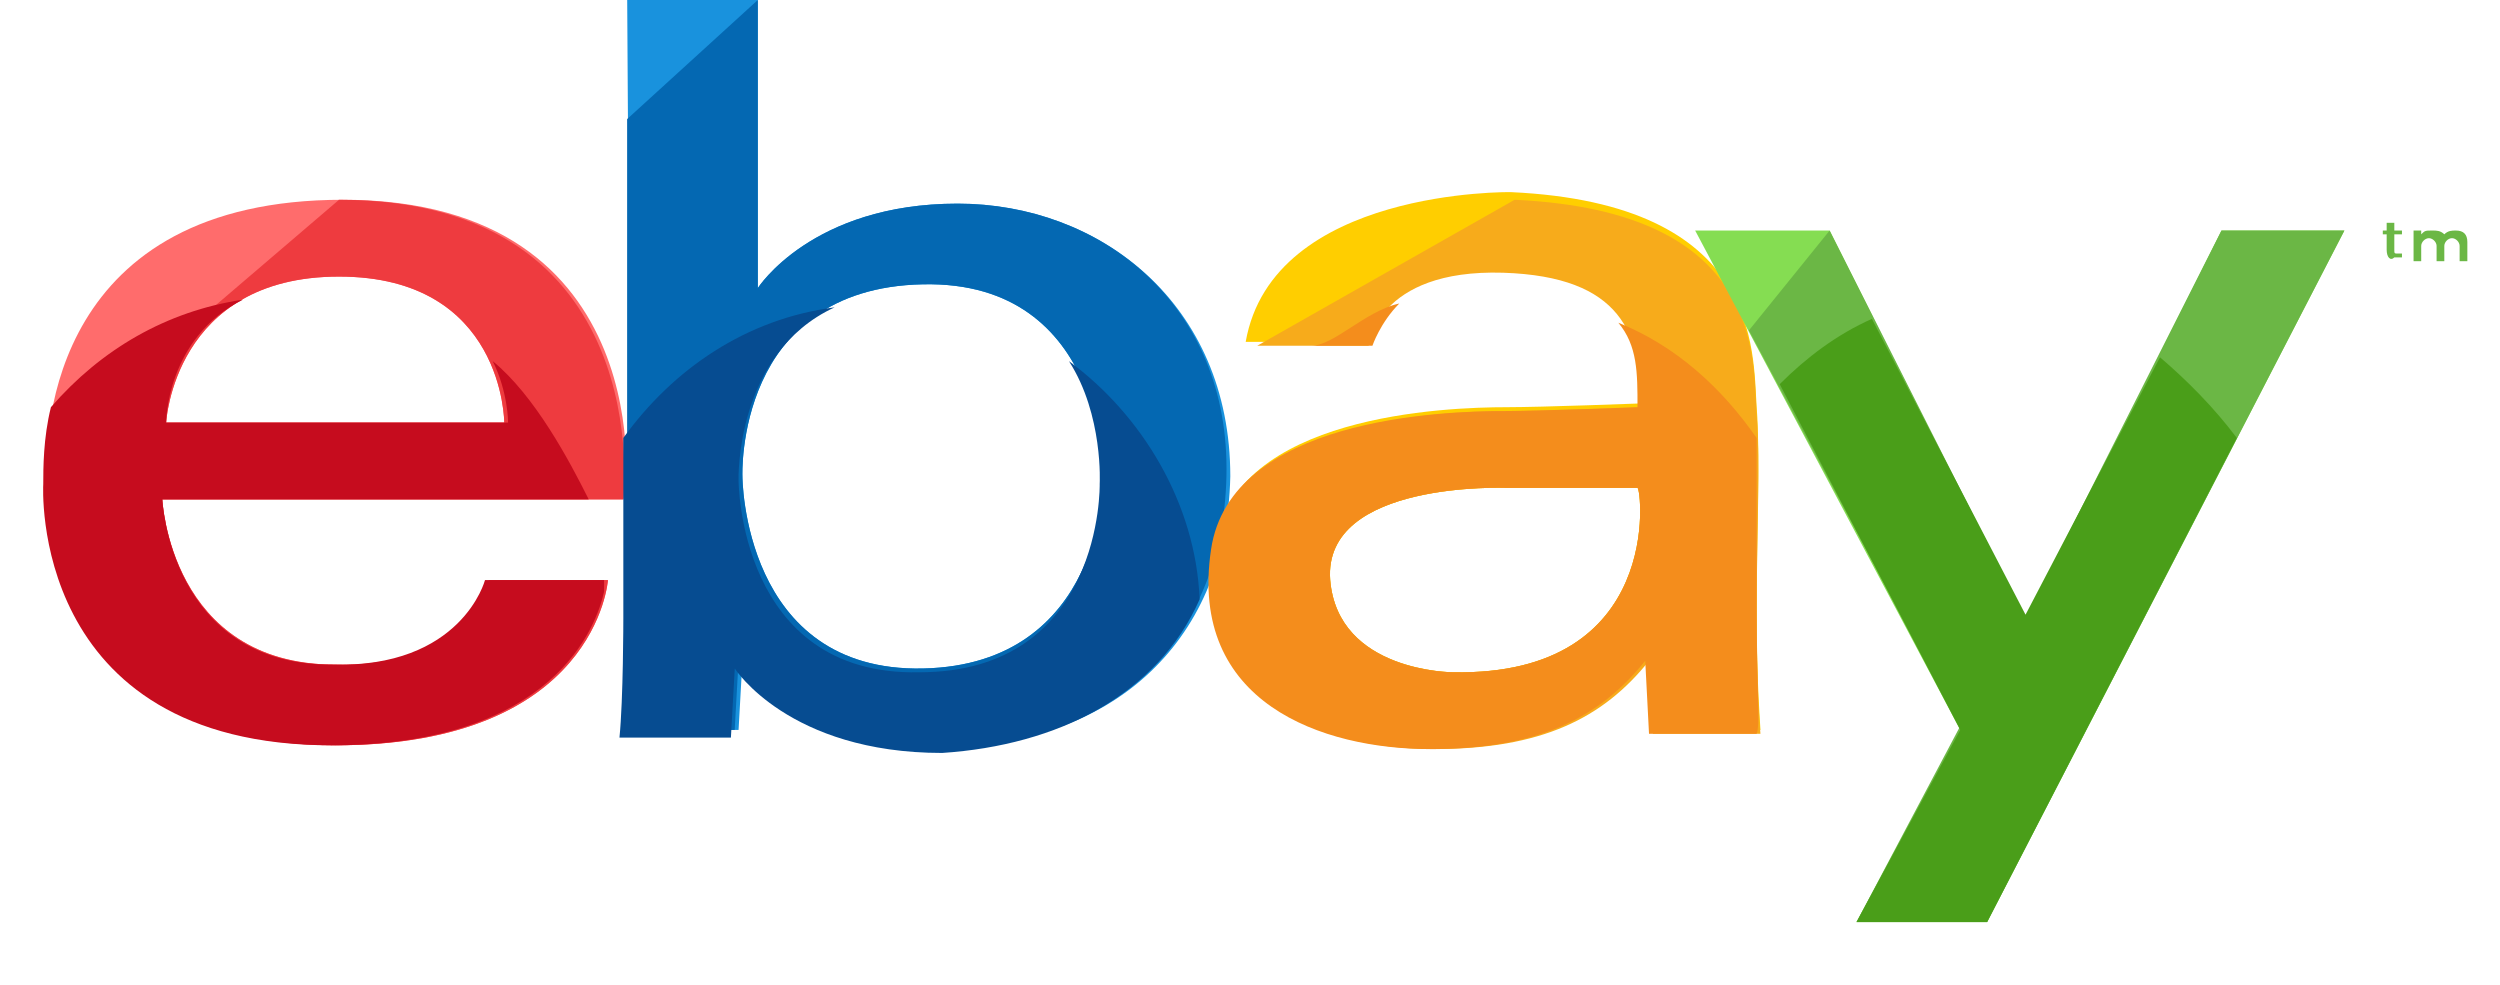 <svg width="33" height="13" viewBox="0 0 33 13" fill="none" xmlns="http://www.w3.org/2000/svg">
<path d="M4.526 2.637C0.722 2.637 0.57 5.629 0.621 6.389C0.621 6.389 0.418 9.838 4.424 9.838C7.873 9.838 8.025 7.657 8.025 7.657H6.453C6.453 7.657 6.148 8.824 4.424 8.773C2.244 8.773 2.142 6.592 2.142 6.592H8.228C8.278 6.592 8.735 2.637 4.526 2.637ZM2.193 5.578C2.193 5.578 2.294 3.651 4.475 3.651C6.656 3.651 6.656 5.578 6.656 5.578H2.193Z" fill="#FF6C6C"/>
<path d="M0.621 5.933C0.621 5.933 0.419 9.838 4.425 9.838C7.873 9.838 8.025 7.657 8.025 7.657H6.453C6.453 7.657 6.149 8.824 4.425 8.773C2.244 8.773 2.143 6.592 2.143 6.592H8.228C8.228 6.592 8.684 2.637 4.475 2.637L0.621 5.933ZM2.193 5.578C2.193 5.578 2.295 3.651 4.475 3.651C6.656 3.651 6.656 5.578 6.656 5.578H2.193Z" fill="#EE3B3F"/>
<path d="M12.64 2.688C10.713 2.688 10.003 3.803 10.003 3.803V0H8.279L8.329 8.063C8.329 8.063 8.329 9.128 8.279 9.635H9.749L9.8 8.722C9.8 8.722 10.51 9.838 12.538 9.838C14.567 9.838 16.189 8.57 16.24 6.288C16.24 4.006 14.516 2.688 12.64 2.688ZM12.183 8.824C9.8 8.874 9.8 6.288 9.8 6.288C9.8 6.288 9.698 3.803 12.183 3.753C14.617 3.702 14.567 6.339 14.567 6.339C14.567 6.339 14.567 8.773 12.183 8.824Z" fill="#1992DD"/>
<path d="M12.64 2.688C10.713 2.688 10.003 3.803 10.003 3.803V0L8.278 1.572V8.063C8.278 8.063 8.278 9.128 8.228 9.635H9.698L9.749 8.722C9.749 8.722 10.459 9.838 12.488 9.838C14.516 9.838 16.139 8.57 16.189 6.288C16.24 4.006 14.516 2.688 12.64 2.688ZM12.183 8.824C9.8 8.874 9.8 6.288 9.8 6.288C9.8 6.288 9.698 3.803 12.183 3.753C14.617 3.702 14.567 6.339 14.567 6.339C14.567 6.339 14.567 8.773 12.183 8.824Z" fill="#0468B2"/>
<path d="M23.188 8.012C23.188 6.947 23.238 6.035 23.188 5.375C23.137 4.615 23.238 2.688 19.942 2.536C19.942 2.536 16.798 2.485 16.443 4.513H18.066C18.066 4.513 18.167 3.499 19.841 3.55C21.413 3.6 21.666 4.361 21.666 5.325C21.666 5.325 20.348 5.375 19.892 5.375C19.08 5.375 16.291 5.477 16.038 7.201C15.733 9.229 17.508 9.838 18.928 9.838C20.348 9.838 21.159 9.432 21.768 8.671L21.819 9.635H23.238C23.238 9.584 23.188 9.077 23.188 8.012ZM19.182 8.874C19.182 8.874 17.66 8.874 17.559 7.657C17.457 6.339 19.892 6.44 19.892 6.44H21.616C21.666 6.44 21.971 8.925 19.182 8.874Z" fill="#FFCE00"/>
<path d="M16.595 4.564H18.066C18.066 4.564 18.167 3.55 19.841 3.6C21.413 3.651 21.666 4.412 21.666 5.375C21.666 5.375 20.348 5.426 19.892 5.426C19.08 5.426 16.291 5.527 16.038 7.252C15.733 9.28 17.508 9.888 18.928 9.888C20.348 9.888 21.159 9.483 21.768 8.722L21.819 9.686H23.238C23.238 9.686 23.188 9.179 23.188 8.114C23.188 7.049 23.238 6.136 23.188 5.477C23.137 4.716 23.289 2.789 19.993 2.637L16.595 4.564ZM19.182 8.874C19.182 8.874 17.66 8.874 17.559 7.657C17.457 6.339 19.892 6.44 19.892 6.44H21.616C21.666 6.44 21.971 8.925 19.182 8.874Z" fill="#F7AB1B"/>
<path d="M22.376 3.043H24.151L26.737 8.215L29.324 3.043H30.946L26.23 12.171H24.506L25.875 9.635L22.376 3.043Z" fill="#85DD52"/>
<path d="M23.086 4.361L24.151 3.043L26.737 8.164L29.323 3.043H30.946L26.23 12.171H24.506L25.875 9.584L23.086 4.361Z" fill="#6BB745"/>
<path d="M31.504 3.296V3.093H31.453V3.043H31.504V2.941H31.605V3.043H31.706V3.093H31.605V3.296C31.605 3.347 31.605 3.347 31.656 3.347H31.706V3.398C31.656 3.398 31.656 3.398 31.605 3.398C31.554 3.448 31.504 3.398 31.504 3.296Z" fill="#6BB745"/>
<path d="M31.859 3.043H31.96V3.093C32.011 3.043 32.011 3.043 32.112 3.043C32.163 3.043 32.214 3.043 32.265 3.093C32.315 3.043 32.366 3.043 32.417 3.043C32.518 3.043 32.569 3.093 32.569 3.195V3.448H32.467V3.246C32.467 3.195 32.417 3.144 32.366 3.144C32.315 3.144 32.265 3.195 32.265 3.246V3.448H32.163V3.246C32.163 3.195 32.112 3.144 32.062 3.144C32.011 3.144 31.96 3.195 31.96 3.246V3.448H31.859V3.043Z" fill="#6BB745"/>
<path d="M6.504 4.767C6.707 5.173 6.707 5.578 6.707 5.578H2.193C2.193 5.578 2.193 4.463 3.208 3.955C2.193 4.108 1.331 4.615 0.672 5.375C0.571 5.781 0.571 6.187 0.571 6.39C0.571 6.39 0.368 9.838 4.374 9.838C7.315 9.838 7.873 8.266 7.974 7.809C7.974 7.759 7.974 7.708 7.974 7.657H6.402C6.402 7.657 6.098 8.824 4.374 8.773C2.244 8.773 2.143 6.592 2.143 6.592H7.771C7.518 6.085 7.061 5.223 6.504 4.767Z" fill="#C60C1E"/>
<path d="M15.835 7.911C15.784 6.643 15.074 5.477 14.11 4.767C14.567 5.477 14.516 6.389 14.516 6.389C14.516 6.389 14.567 8.874 12.133 8.874C9.749 8.925 9.749 6.339 9.749 6.339C9.749 6.339 9.699 4.665 11.017 4.057C9.851 4.209 8.887 4.868 8.228 5.781V8.164C8.228 8.164 8.228 9.229 8.177 9.736H9.648L9.699 8.824C9.699 8.824 10.409 9.939 12.437 9.939C13.958 9.838 15.277 9.179 15.835 7.911Z" fill="#064C91"/>
<path d="M23.187 8.012C23.187 7.15 23.187 6.389 23.187 5.781C22.731 5.122 22.122 4.564 21.362 4.26C21.615 4.564 21.615 4.919 21.615 5.375C21.615 5.375 20.297 5.426 19.84 5.426C19.029 5.426 16.24 5.527 15.986 7.252C15.682 9.28 17.457 9.888 18.877 9.888C20.297 9.888 21.108 9.483 21.717 8.722L21.767 9.686H23.187C23.238 9.584 23.187 9.077 23.187 8.012ZM19.181 8.874C19.181 8.874 17.66 8.874 17.558 7.657C17.457 6.339 19.891 6.44 19.891 6.44H21.615C21.666 6.44 21.97 8.925 19.181 8.874Z" fill="#F48D1C"/>
<path d="M17.305 4.564H18.116C18.116 4.564 18.218 4.26 18.471 4.006C18.015 4.108 17.609 4.564 17.305 4.564Z" fill="#F48D1C"/>
<path d="M26.23 12.171L29.526 5.781C29.222 5.375 28.867 5.02 28.512 4.716L26.737 8.114L24.709 4.209C24.252 4.412 23.847 4.716 23.492 5.071L25.875 9.635L24.506 12.171H26.23Z" fill="#4A9E19"/>
</svg>
